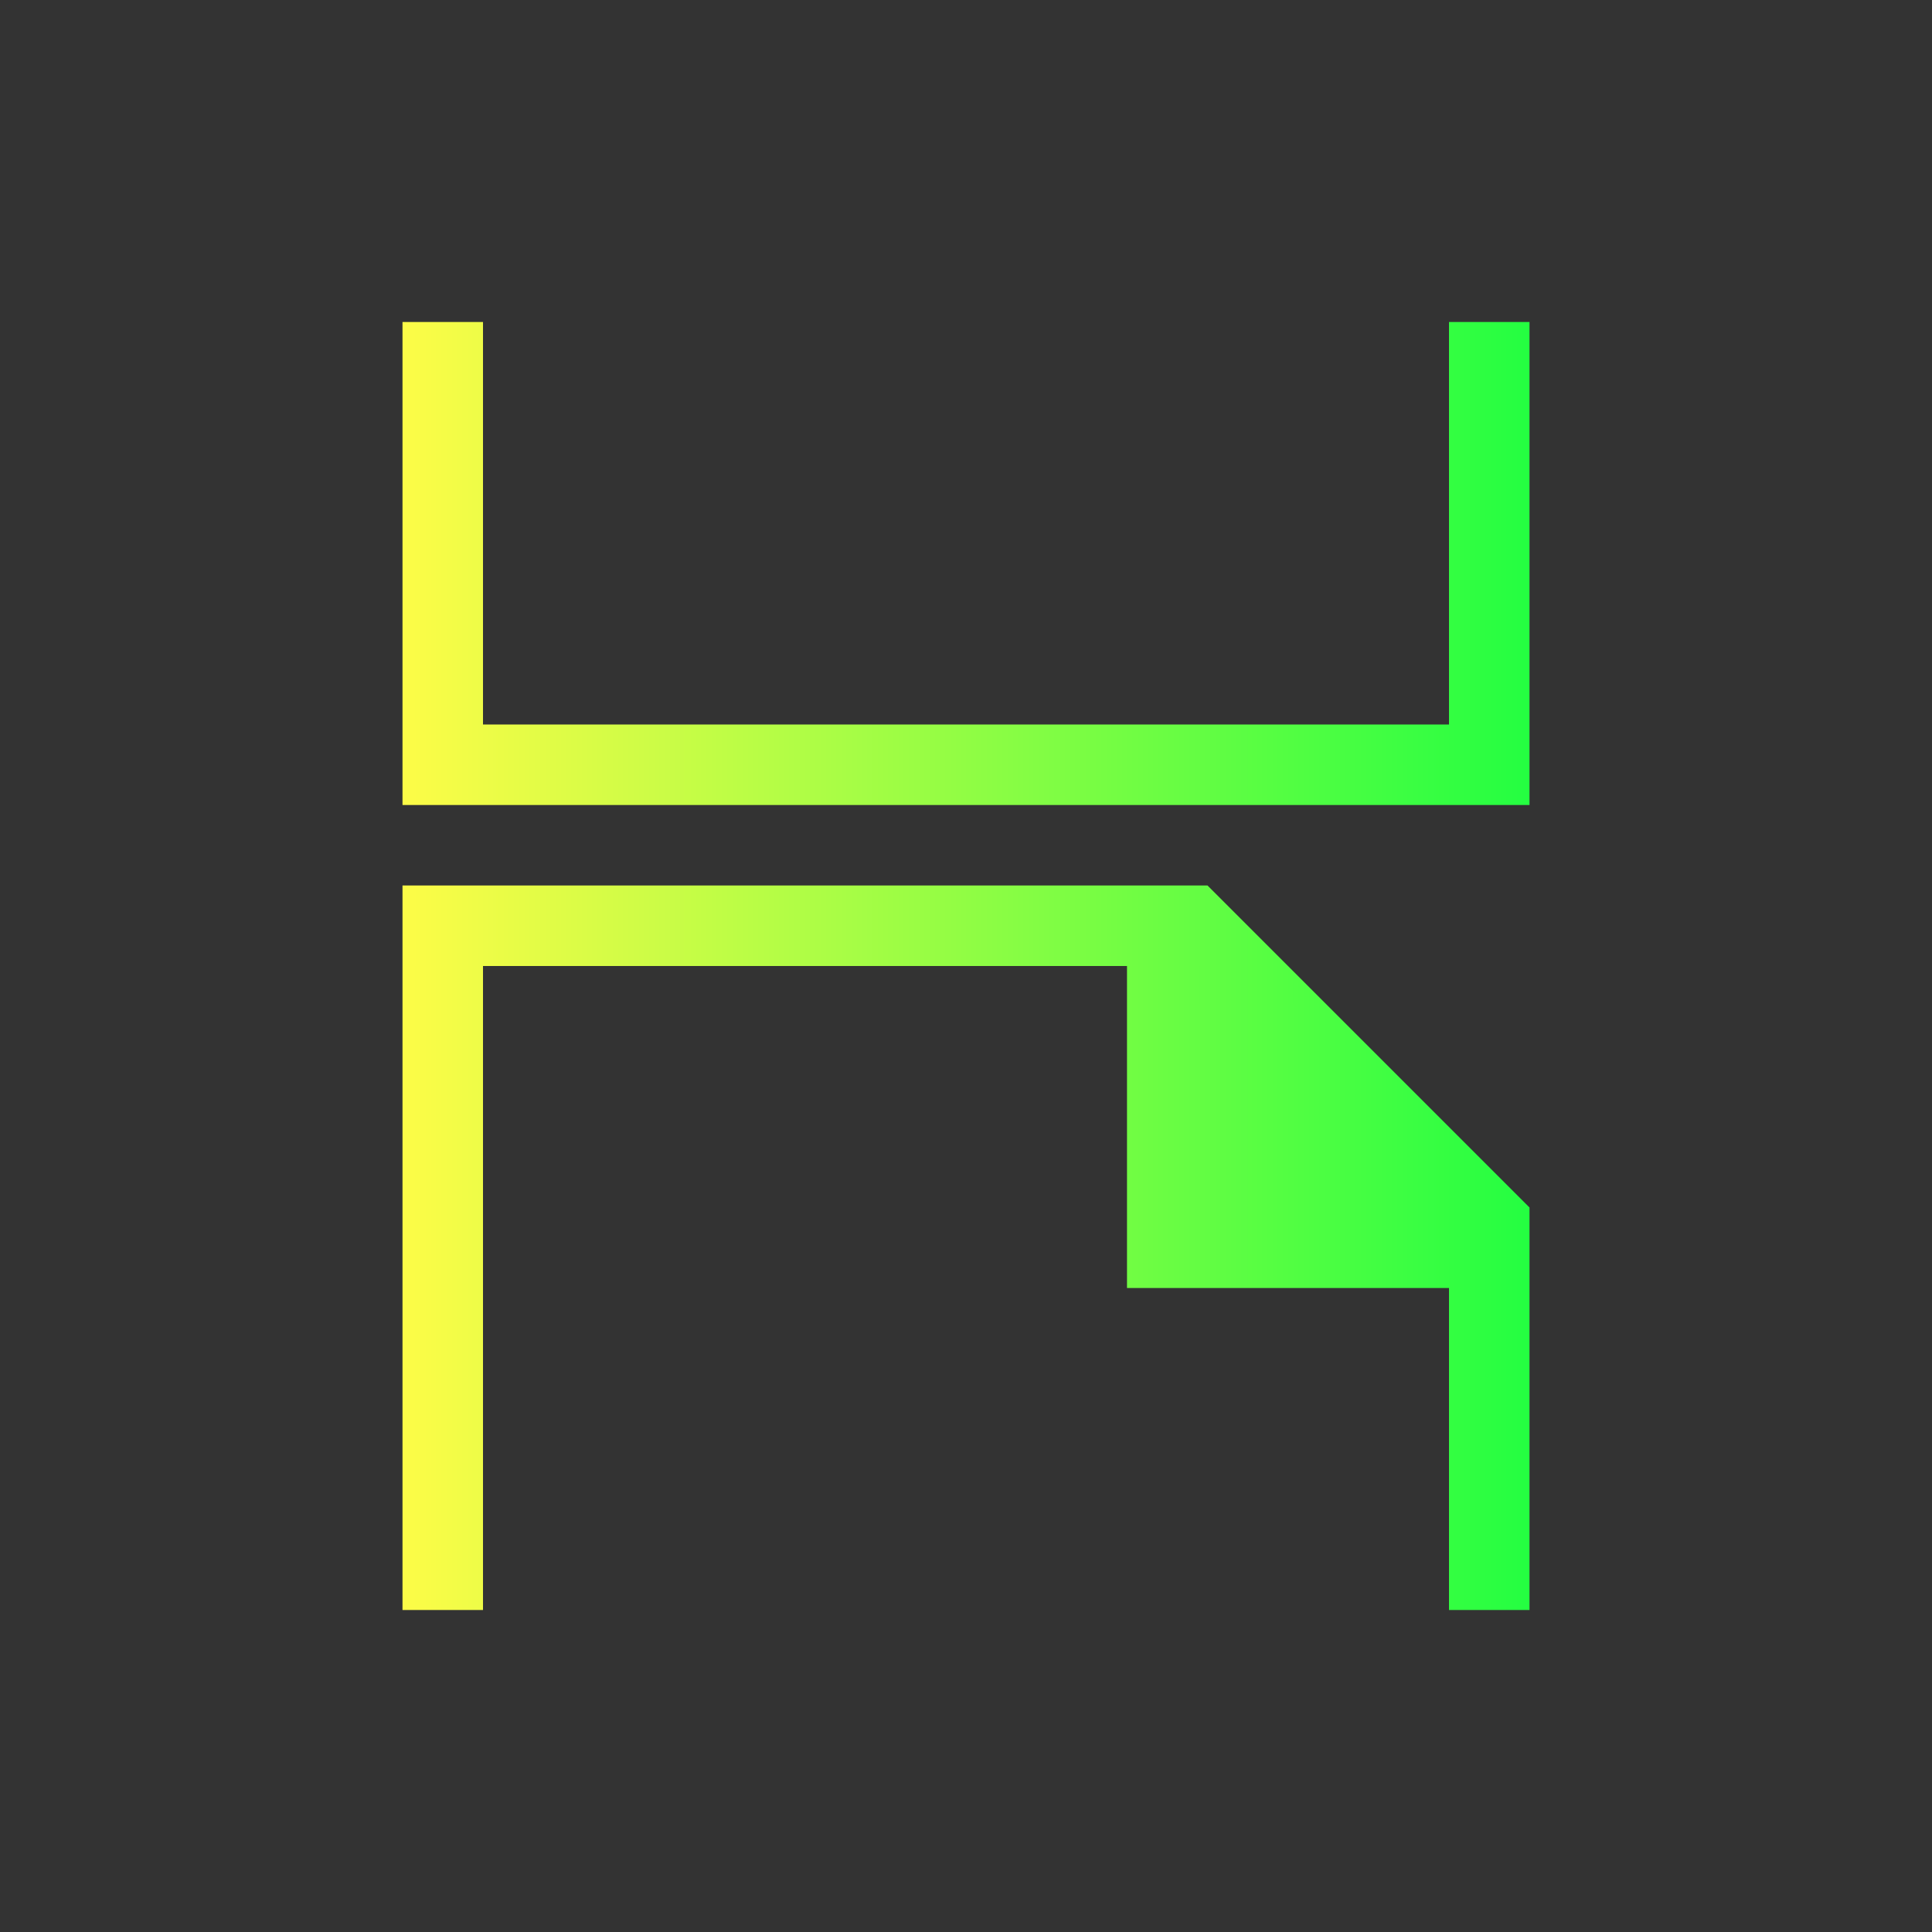 <svg width="24" height="24" viewBox="0 0 24 24" fill="none" xmlns="http://www.w3.org/2000/svg">
<rect x="0" y="0" width="24" height="24" fill="#333333" stroke="none"/>
<path d="M5 20V11H15L19 15V20H18V16H14V12H6V20H5Z" fill="url(#paint0_linear_10_17710)"/>
<path d="M5 10V4H6V9H18V4H19V10H5Z" fill="url(#paint1_linear_10_17710)"/>
<defs>
<linearGradient id="paint0_linear_10_17710" x1="5" y1="15.5" x2="19" y2="15.5" gradientUnits="userSpaceOnUse">
<stop stop-color="#FDFC47"/>
<stop offset="1" stop-color="#24FE41"/>
</linearGradient>
<linearGradient id="paint1_linear_10_17710" x1="5" y1="7" x2="19" y2="7" gradientUnits="userSpaceOnUse">
<stop stop-color="#FDFC47"/>
<stop offset="1" stop-color="#24FE41"/>
</linearGradient>
</defs>
</svg>
